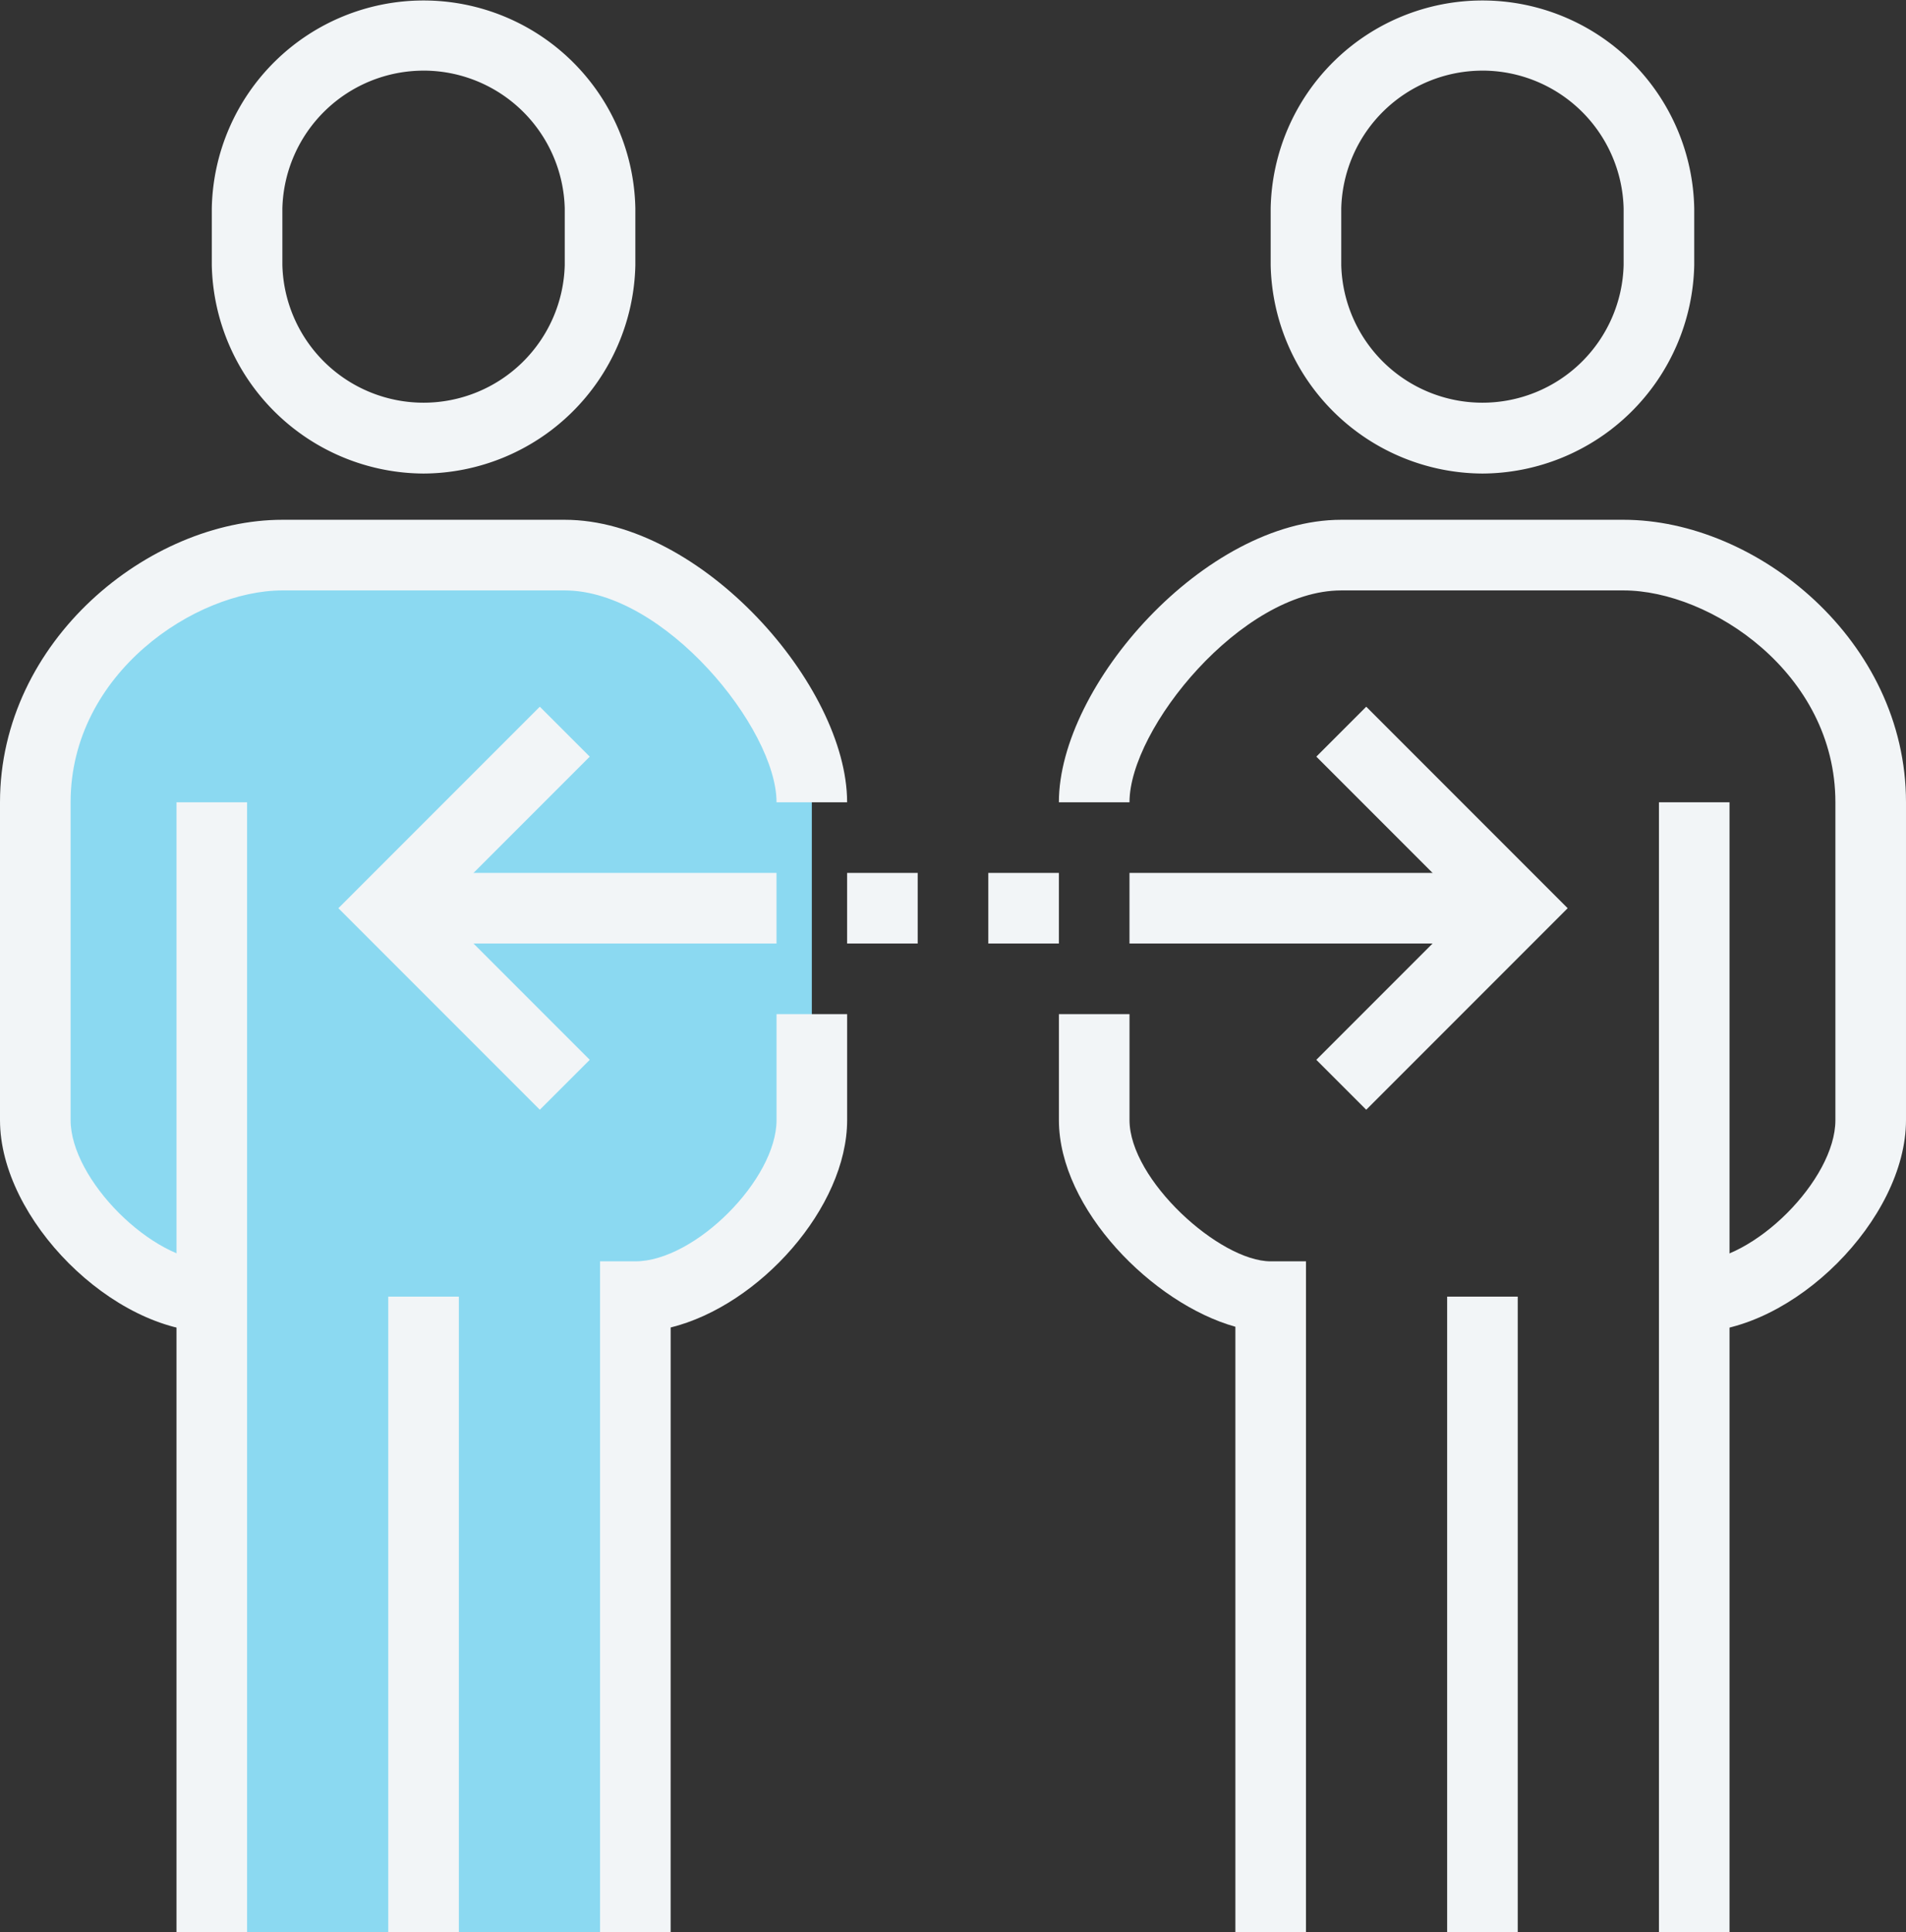 <svg id="provedores_2" xmlns="http://www.w3.org/2000/svg" width="77.233" height="78.263" viewBox="0 0 77.233 78.263">
  <rect x="0" y="0" width="77.233" height="78.263" fill="#333333" stroke="none"/>
  <g id="Grupo_3300" data-name="Grupo 3300" transform="translate(1.43 22.483)">
    <path id="Caminho_6992" data-name="Caminho 6992" d="M644.975,280.779V255.035c-3.189,0-7.151-3.962-7.151-7.151v-14.3c0-3.79,5.12-8.581,10.012-8.581h11.442c4.448,0,10.012,4.062,10.012,10.012v12.872c0,3.189-3.962,7.151-7.151,7.151v25.744Z" transform="translate(-637.824 -225)" fill="#8bd9f1"/>
  </g>
  <g id="Grupo_3301" data-name="Grupo 3301" transform="translate(44.337 22.483)">
    <path id="Caminho_6993" data-name="Caminho 6993" d="M674.975,280.779V255.035c-2.861,0-7.151-3.962-7.151-7.151v-14.3c0-3.79,5.12-8.581,10.012-8.581h11.442c4.448,0,10.012,4.062,10.012,10.012v12.872c0,3.189-4.291,7.151-7.151,7.151v25.744Z" transform="translate(-667.824 -225)" fill="none"/>
  </g>
  <g id="Grupo_3302" data-name="Grupo 3302" transform="translate(8.581 0)">
    <path id="Caminho_6994" data-name="Caminho 6994" d="M651.406,228.46a8.625,8.625,0,0,1-8.581-8.438v-2.3a8.583,8.583,0,0,1,17.163,0v2.3A8.625,8.625,0,0,1,651.406,228.46Zm0-16.319a5.727,5.727,0,0,0-5.721,5.578v2.3a5.723,5.723,0,0,0,11.442,0v-2.3A5.727,5.727,0,0,0,651.406,212.14Z" transform="translate(-642.824 -209.28)" fill="#f2f5f7"/>
  </g>
  <g id="Grupo_3303" data-name="Grupo 3303" transform="translate(0 21.053)">
    <path id="Caminho_6995" data-name="Caminho 6995" d="M645.405,256.9c-4.009,0-8.581-4.571-8.581-8.581V235.442c0-6.549,6.041-11.442,11.442-11.442h11.442c5.525,0,11.442,6.715,11.442,11.442h-2.86c0-2.983-4.545-8.581-8.581-8.581H648.266c-3.5,0-8.581,3.342-8.581,8.581v12.872c0,2.406,3.315,5.721,5.721,5.721Z" transform="translate(-636.824 -224)" fill="#f2f5f7"/>
  </g>
  <g id="Grupo_3304" data-name="Grupo 3304" transform="translate(7.152 32.495)">
    <rect id="Retângulo_472" data-name="Retângulo 472" width="2.86" height="45.768" fill="#f2f5f7"/>
  </g>
  <g id="Grupo_3305" data-name="Grupo 3305" transform="translate(24.314 41.076)">
    <path id="Caminho_6996" data-name="Caminho 6996" d="M656.685,275.186h-2.86V248.012h1.43c2.407,0,5.721-3.315,5.721-5.721V238h2.861v4.291c0,3.538-3.558,7.513-7.151,8.4Z" transform="translate(-653.824 -238)" fill="#f2f5f7"/>
  </g>
  <g id="Grupo_3306" data-name="Grupo 3306" transform="translate(15.733 52.518)">
    <rect id="Retângulo_473" data-name="Retângulo 473" width="2.86" height="25.744" fill="#f2f5f7"/>
  </g>
  <g id="Grupo_3307" data-name="Grupo 3307" transform="translate(17.163 35.356)">
    <rect id="Retângulo_474" data-name="Retângulo 474" width="14.302" height="2.86" fill="#f2f5f7"/>
  </g>
  <g id="Grupo_3308" data-name="Grupo 3308" transform="translate(34.326 35.356)">
    <rect id="Retângulo_475" data-name="Retângulo 475" width="2.86" height="2.86" fill="#f2f5f7"/>
  </g>
  <g id="Grupo_3309" data-name="Grupo 3309" transform="translate(51.489 0)">
    <path id="Caminho_6997" data-name="Caminho 6997" d="M681.405,228.46a8.625,8.625,0,0,1-8.581-8.438v-2.3a8.583,8.583,0,0,1,17.163,0v2.3A8.625,8.625,0,0,1,681.405,228.46Zm0-16.319a5.727,5.727,0,0,0-5.721,5.578v2.3a5.723,5.723,0,0,0,11.442,0v-2.3A5.727,5.727,0,0,0,681.405,212.14Z" transform="translate(-672.824 -209.28)" fill="#f2f5f7"/>
  </g>
  <g id="Grupo_3310" data-name="Grupo 3310" transform="translate(42.907 21.053)">
    <path id="Caminho_6998" data-name="Caminho 6998" d="M692.568,256.9v-2.86c2.407,0,5.721-3.315,5.721-5.721V235.442c0-5.239-5.082-8.581-8.581-8.581H678.266c-4.035,0-8.581,5.6-8.581,8.581h-2.861c0-4.727,5.918-11.442,11.442-11.442h11.442c5.4,0,11.442,4.893,11.442,11.442v12.872C701.15,252.324,696.579,256.9,692.568,256.9Z" transform="translate(-666.824 -224)" fill="#f2f5f7"/>
  </g>
  <g id="Grupo_3311" data-name="Grupo 3311" transform="translate(67.222 32.495)">
    <rect id="Retângulo_476" data-name="Retângulo 476" width="2.86" height="45.768" fill="#f2f5f7"/>
  </g>
  <g id="Grupo_3312" data-name="Grupo 3312" transform="translate(42.907 41.076)">
    <path id="Caminho_6999" data-name="Caminho 6999" d="M676.836,275.186h-2.86V250.662c-3.328-.928-7.151-4.763-7.151-8.371V238h2.861v4.291c0,2.414,3.65,5.721,5.721,5.721h1.43Z" transform="translate(-666.824 -238)" fill="#f2f5f7"/>
  </g>
  <g id="Grupo_3313" data-name="Grupo 3313" transform="translate(58.64 52.518)">
    <rect id="Retângulo_477" data-name="Retângulo 477" width="2.86" height="25.744" fill="#f2f5f7"/>
  </g>
  <g id="Grupo_3314" data-name="Grupo 3314" transform="translate(45.768 35.356)">
    <rect id="Retângulo_478" data-name="Retângulo 478" width="14.302" height="2.86" fill="#f2f5f7"/>
  </g>
  <g id="Grupo_3315" data-name="Grupo 3315" transform="translate(53.338 28.623)">
    <path id="Caminho_7000" data-name="Caminho 7000" d="M676.14,245.618l-2.022-2.022,6.14-6.14-6.14-6.14,2.022-2.022,8.162,8.162Z" transform="translate(-674.117 -229.293)" fill="#f2f5f7"/>
  </g>
  <g id="Grupo_3316" data-name="Grupo 3316" transform="translate(13.711 28.623)">
    <path id="Caminho_7001" data-name="Caminho 7001" d="M654.573,245.618l-8.162-8.162,8.162-8.162,2.023,2.022-6.14,6.14,6.14,6.14Z" transform="translate(-646.41 -229.293)" fill="#f2f5f7"/>
  </g>
  <g id="Grupo_3317" data-name="Grupo 3317" transform="translate(40.047 35.356)">
    <rect id="Retângulo_479" data-name="Retângulo 479" width="2.86" height="2.86" fill="#f2f5f7"/>
  </g>
</svg>

